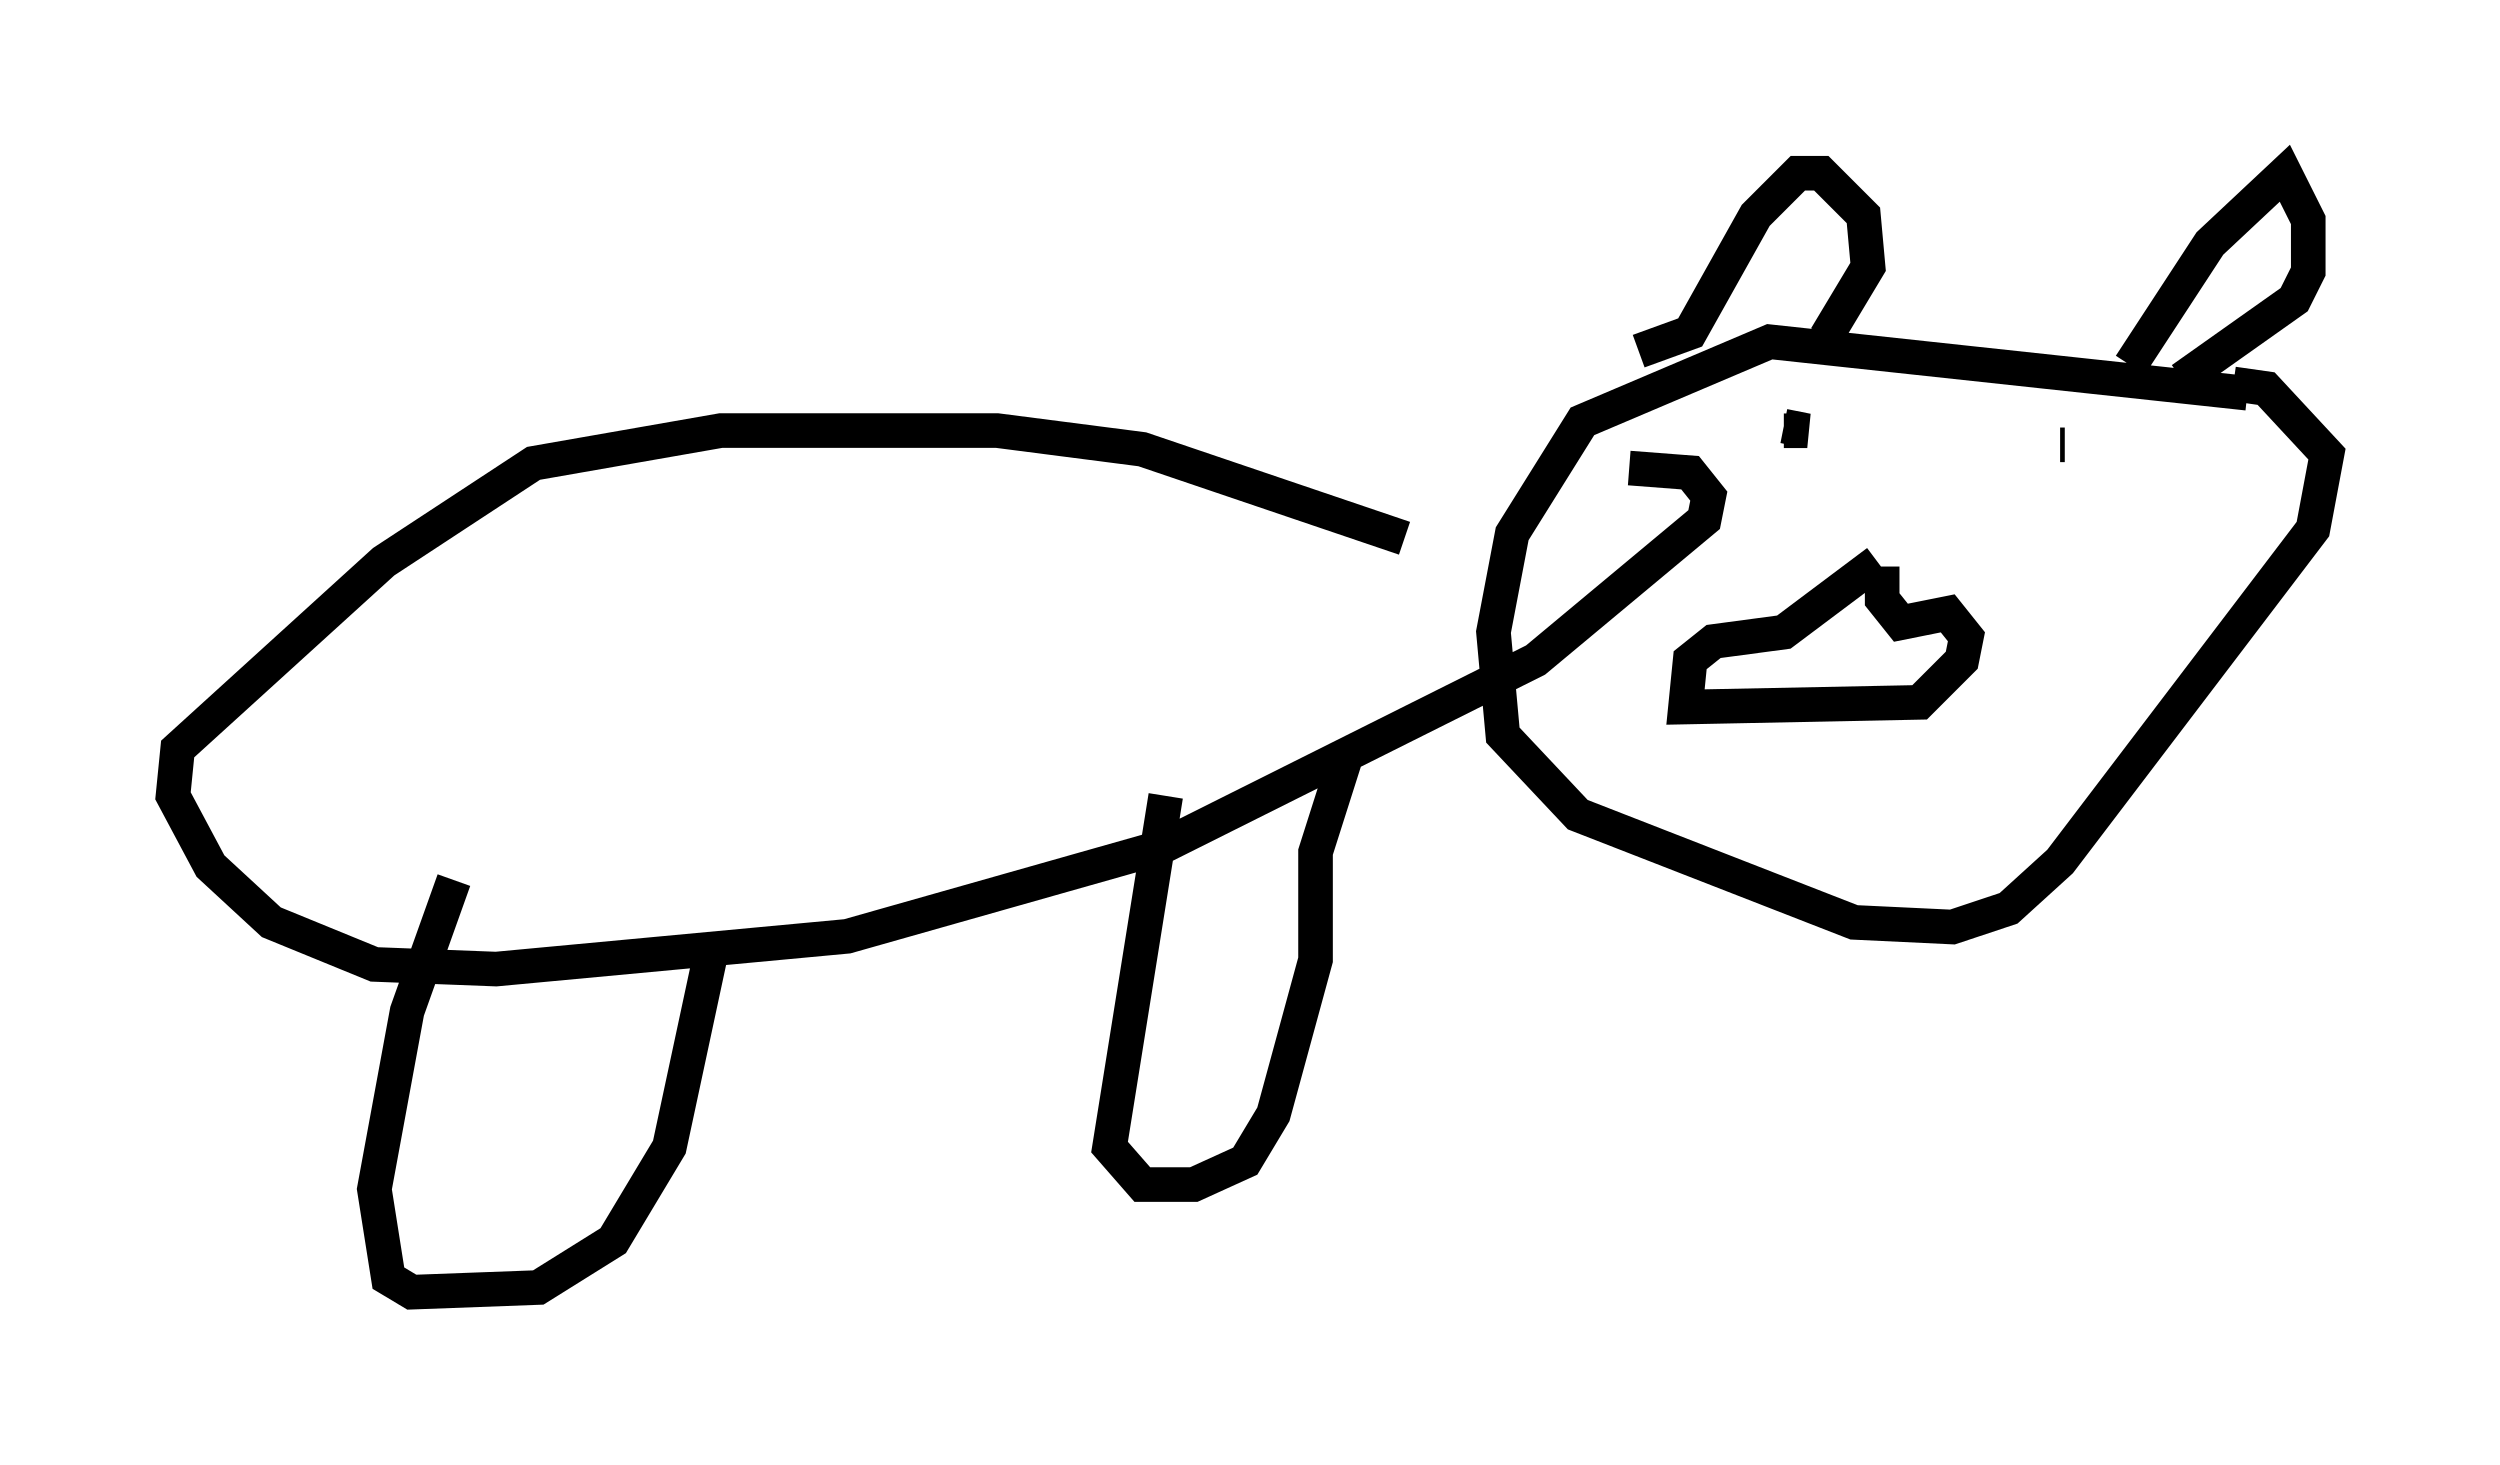 <?xml version="1.0" encoding="utf-8" ?>
<svg baseProfile="full" height="42.341" version="1.1" width="72.246" xmlns="http://www.w3.org/2000/svg" xmlns:ev="http://www.w3.org/2001/xml-events" xmlns:xlink="http://www.w3.org/1999/xlink"><defs /><rect fill="white" height="42.341" width="72.246" x="0" y="0" /><path d="M44.377, 17.72 m-3.789, -2.165 l-7.578, -2.571 -4.195, -0.541 l-7.984, 0.0 -5.413, 0.947 l-4.33, 2.842 -5.954, 5.413 l-0.135, 1.353 1.083, 2.03 l1.759, 1.624 2.977, 1.218 l3.518, 0.135 10.149, -0.947 l9.066, -2.571 10.825, -5.413 l4.871, -4.059 0.135, -0.677 l-0.541, -0.677 -1.759, -0.135 m-33.964, 11.908 l-1.353, 3.789 -0.947, 5.142 l0.406, 2.571 0.677, 0.406 l3.654, -0.135 2.165, -1.353 l1.624, -2.706 1.218, -5.683 m13.126, -4.465 l-1.624, 10.149 0.947, 1.083 l1.488, 0.0 1.488, -0.677 l0.812, -1.353 1.218, -4.465 l0.0, -3.112 0.947, -2.977 m25.981, -10.284 l-13.802, -1.488 -5.413, 2.3 l-2.03, 3.248 -0.541, 2.842 l0.271, 2.977 2.165, 2.3 l7.984, 3.112 2.842, 0.135 l1.624, -0.541 1.488, -1.353 l7.307, -9.607 0.406, -2.165 l-1.759, -1.894 -0.947, -0.135 m-10.284, 5.142 l-2.706, 2.03 -2.03, 0.271 l-0.677, 0.541 -0.135, 1.353 l6.766, -0.135 1.218, -1.218 l0.135, -0.677 -0.541, -0.677 l-1.353, 0.271 -0.541, -0.677 l0.0, -0.947 m-2.842, -4.059 l0.677, 0.135 -0.677, 0.0 m7.984, 0.406 l0.135, 0.0 m-12.314, -2.706 l1.488, -0.541 1.894, -3.383 l1.218, -1.218 0.677, 0.0 l1.218, 1.218 0.135, 1.488 l-1.218, 2.03 m8.796, 0.812 l2.3, -3.518 2.165, -2.03 l0.677, 1.353 0.0, 1.488 l-0.406, 0.812 -3.248, 2.3 " fill="none" stroke="black" stroke-width="1" /></svg>
